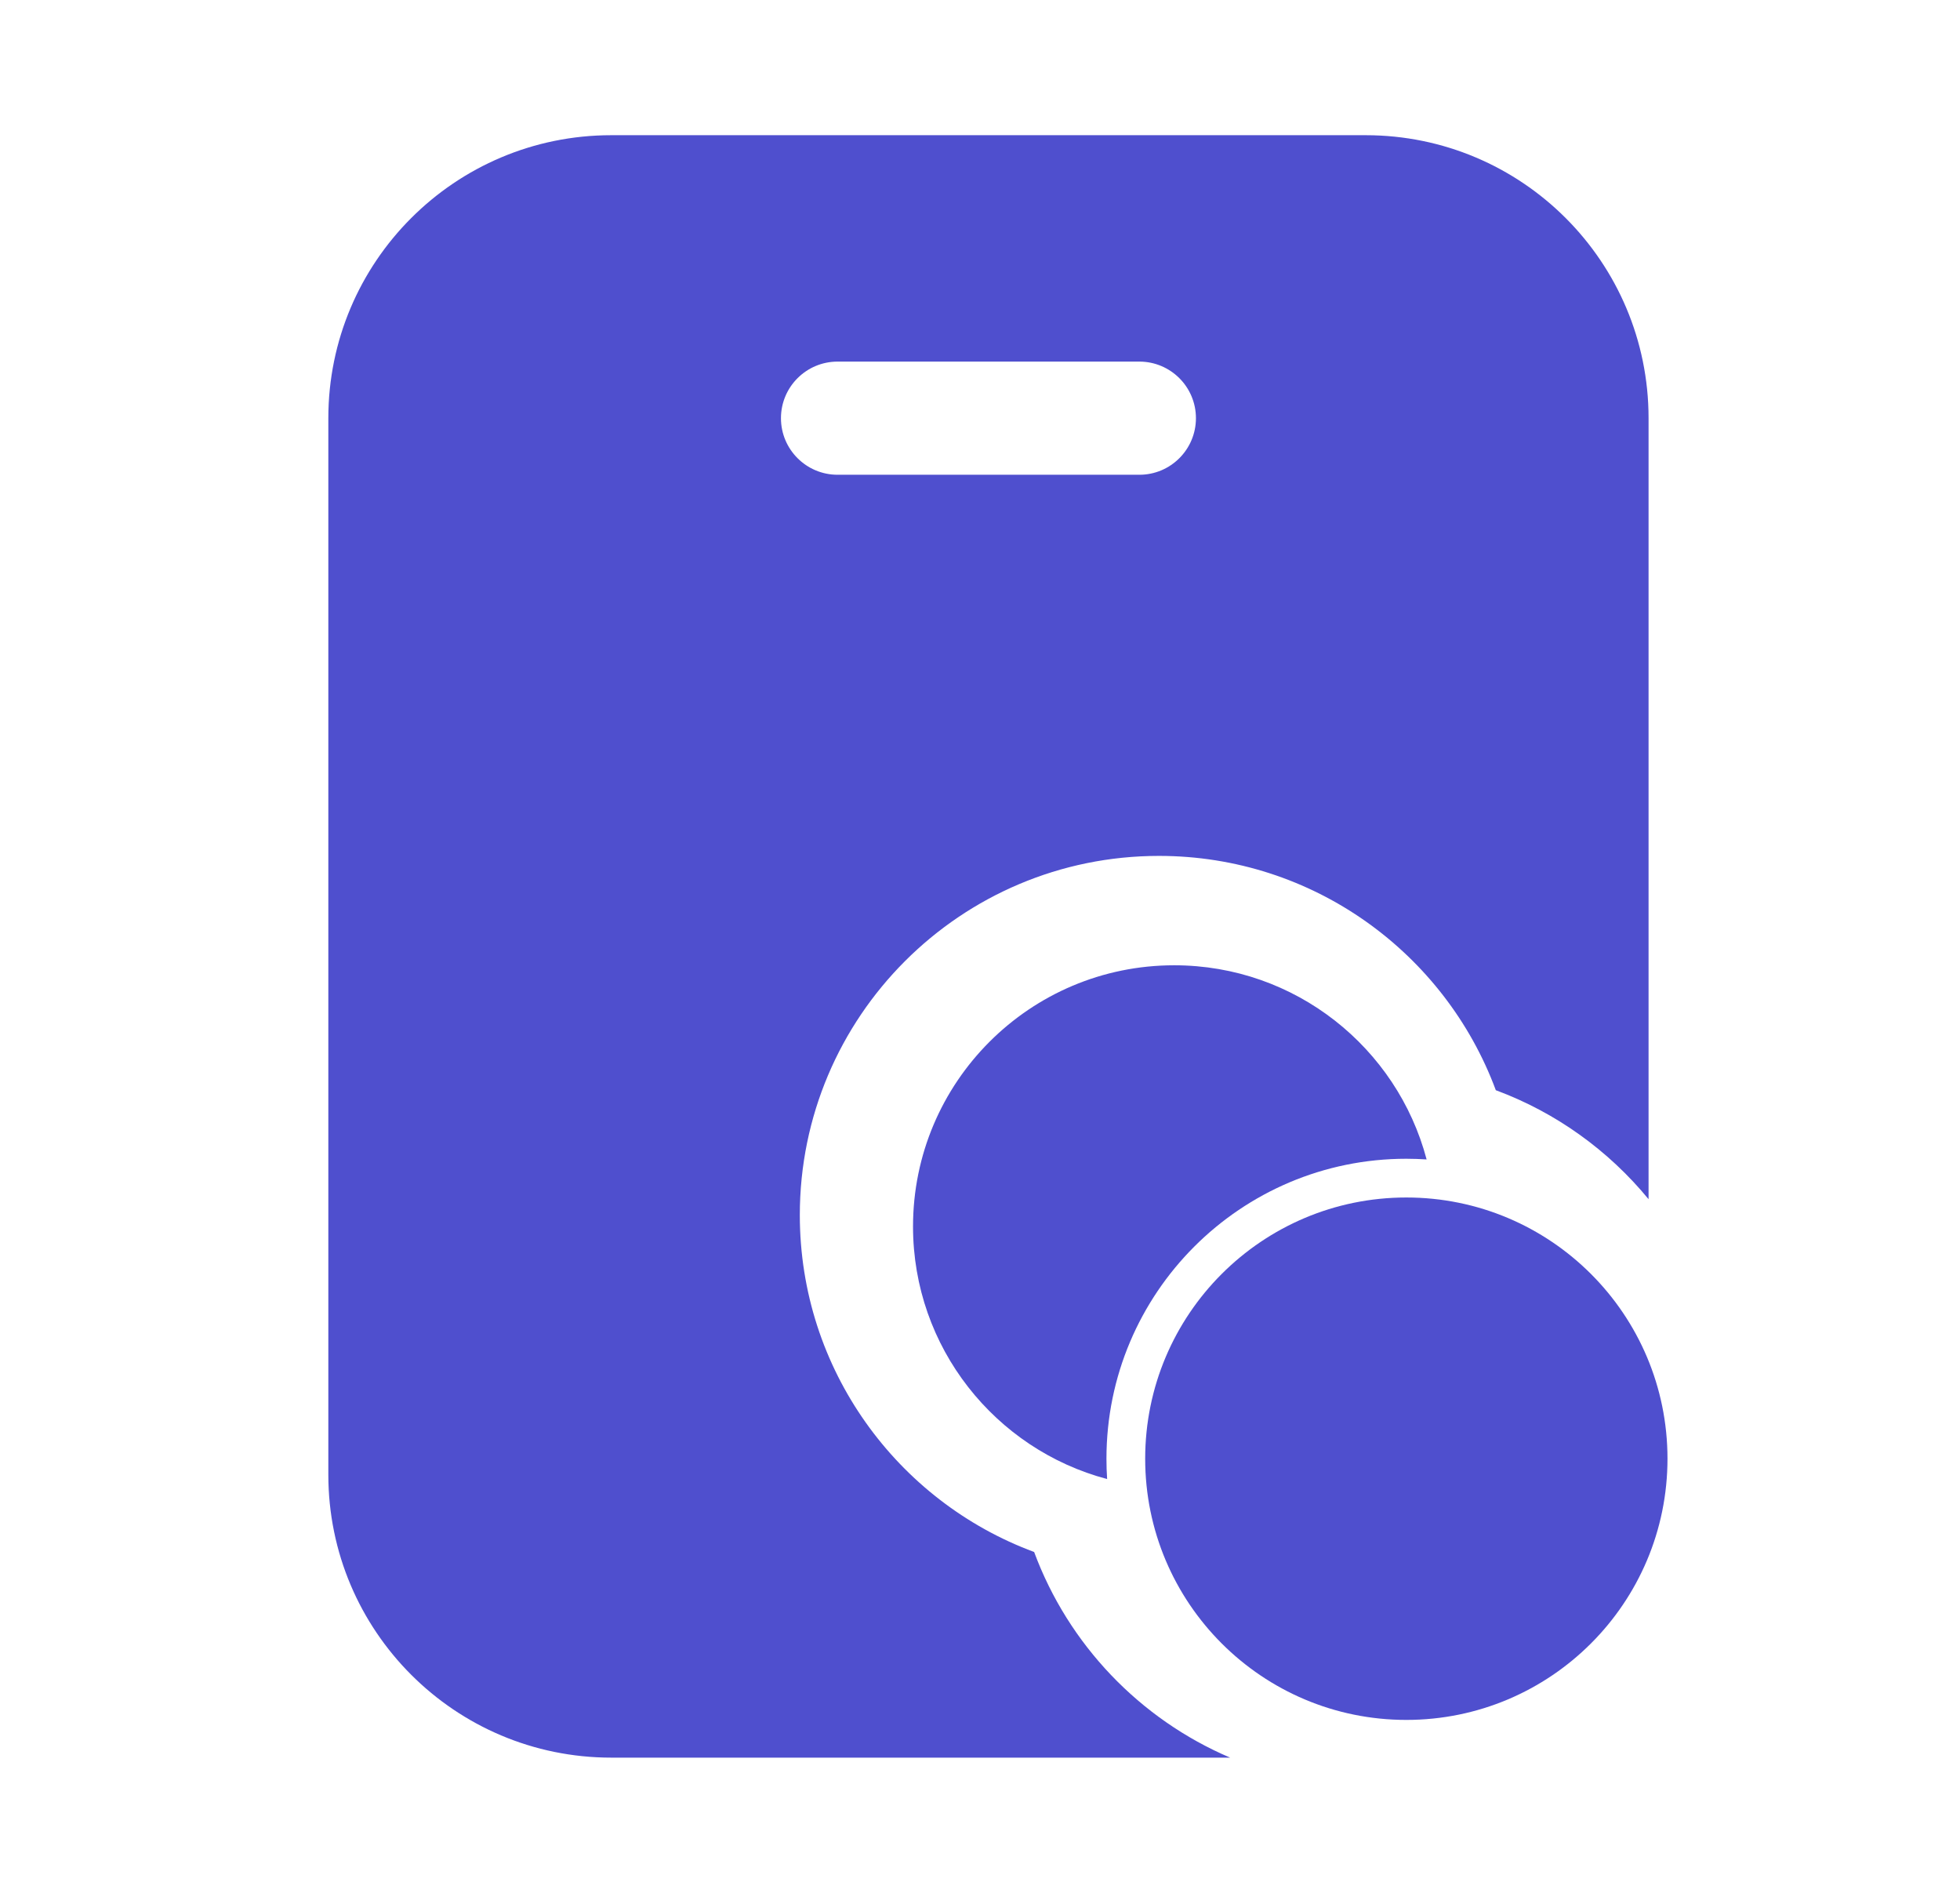 <svg width="29" height="28" viewBox="0 0 29 28" fill="none" xmlns="http://www.w3.org/2000/svg">
<path fill-rule="evenodd" clip-rule="evenodd" d="M9.044 2C6.732 2 4.858 3.874 4.858 6.186V21.814C4.858 24.126 6.732 26 9.044 26H18.201C16.864 25.43 15.808 24.327 15.301 22.958C13.277 22.208 11.834 20.259 11.834 17.974C11.834 15.04 14.213 12.661 17.148 12.661C19.433 12.661 21.381 14.103 22.132 16.127C23.023 16.457 23.8 17.019 24.392 17.739V6.186C24.392 3.874 22.518 2 20.206 2H9.044ZM12.393 5.349C11.93 5.349 11.555 5.724 11.555 6.186C11.555 6.648 11.93 7.023 12.393 7.023H16.858C17.32 7.023 17.695 6.648 17.695 6.186C17.695 5.724 17.32 5.349 16.858 5.349H12.393Z" fill="#4F4FCE"/>
<path fill-rule="evenodd" clip-rule="evenodd" d="M16.944 21.578C16.944 19.444 18.674 17.714 20.808 17.714C22.942 17.714 24.672 19.444 24.672 21.578C24.672 23.712 22.942 25.442 20.808 25.442C18.674 25.442 16.944 23.712 16.944 21.578Z" fill="#4F4FCE"/>
<path fill-rule="evenodd" clip-rule="evenodd" d="M17.373 14.279C15.239 14.279 13.509 16.009 13.509 18.143C13.509 19.934 14.728 21.441 16.381 21.879C16.374 21.779 16.371 21.679 16.371 21.578C16.371 19.128 18.357 17.141 20.808 17.141C20.909 17.141 21.009 17.145 21.108 17.151C20.671 15.498 19.164 14.279 17.373 14.279Z" fill="#4F4FCE"/>
</svg>
